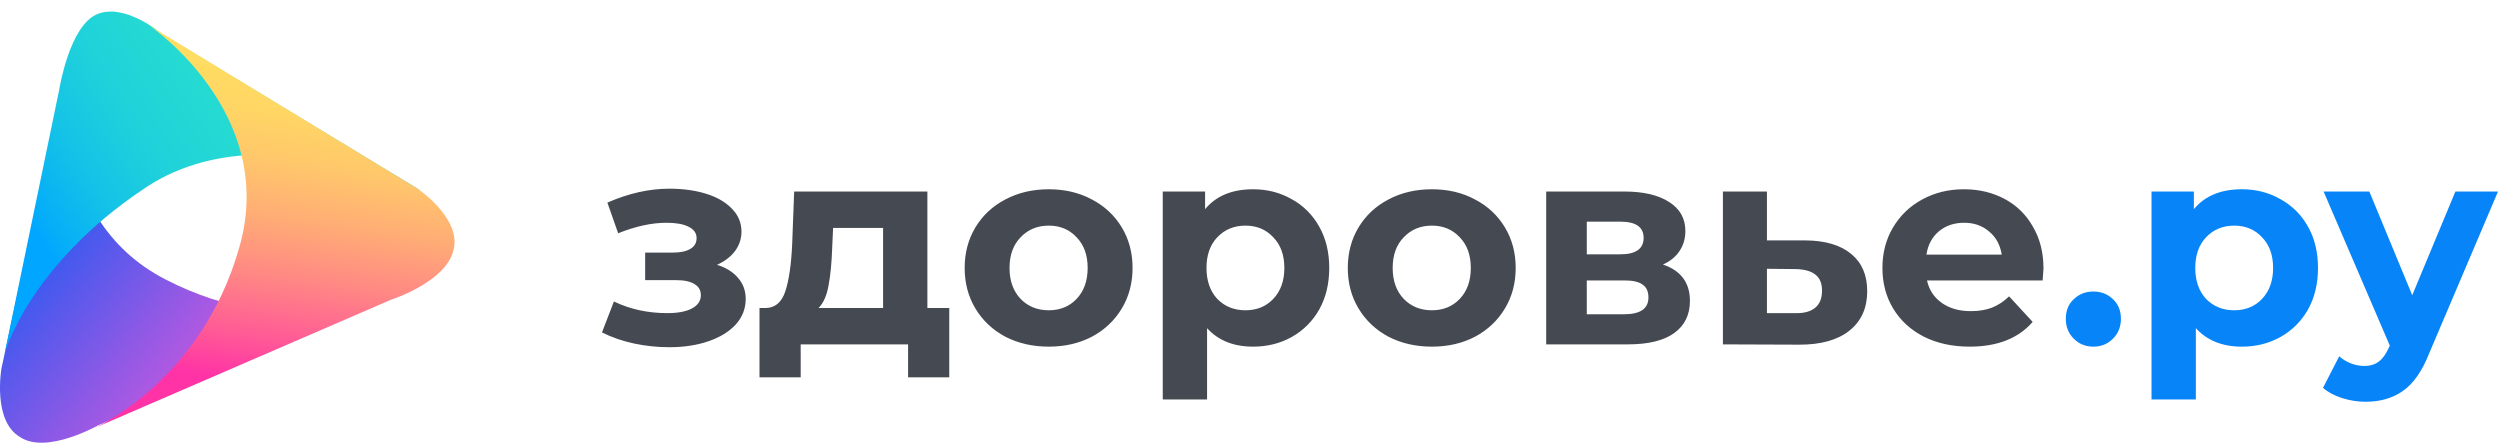 <svg width="112" height="20" viewBox="0 0 112 20" fill="none" xmlns="http://www.w3.org/2000/svg">
<path d="M32.123 11.864C32.53 11.991 32.844 12.187 33.065 12.45C33.294 12.713 33.408 13.027 33.408 13.391C33.408 13.824 33.26 14.206 32.963 14.537C32.666 14.859 32.259 15.11 31.741 15.288C31.224 15.466 30.638 15.555 29.985 15.555C29.45 15.555 28.924 15.5 28.407 15.39C27.889 15.279 27.41 15.114 26.968 14.893L27.503 13.506C28.224 13.854 29.022 14.028 29.896 14.028C30.362 14.028 30.727 13.96 30.99 13.824C31.262 13.68 31.398 13.48 31.398 13.226C31.398 13.005 31.304 12.84 31.117 12.73C30.931 12.611 30.659 12.551 30.303 12.551H28.903V11.317H30.125C30.473 11.317 30.74 11.262 30.927 11.151C31.113 11.041 31.207 10.88 31.207 10.668C31.207 10.447 31.088 10.277 30.85 10.159C30.621 10.04 30.29 9.98 29.858 9.98C29.196 9.98 28.474 10.137 27.694 10.451L27.21 9.077C28.16 8.661 29.085 8.453 29.985 8.453C30.604 8.453 31.156 8.53 31.639 8.682C32.131 8.835 32.517 9.06 32.797 9.357C33.078 9.645 33.218 9.985 33.218 10.375C33.218 10.697 33.12 10.99 32.925 11.253C32.73 11.508 32.462 11.711 32.123 11.864ZM42.527 13.799V16.904H40.682V15.428H35.871V16.904H34.025V13.799H34.305C34.73 13.79 35.022 13.54 35.184 13.048C35.345 12.556 35.447 11.856 35.489 10.948L35.578 8.58H41.547V13.799H42.527ZM37.283 11.088C37.258 11.784 37.203 12.352 37.118 12.793C37.042 13.234 36.893 13.57 36.673 13.799H39.562V10.21H37.322L37.283 11.088ZM46.984 15.53C46.263 15.53 45.614 15.381 45.037 15.084C44.468 14.779 44.023 14.359 43.7 13.824C43.378 13.29 43.217 12.683 43.217 12.004C43.217 11.325 43.378 10.719 43.7 10.184C44.023 9.65 44.468 9.234 45.037 8.937C45.614 8.631 46.263 8.479 46.984 8.479C47.705 8.479 48.35 8.631 48.919 8.937C49.487 9.234 49.932 9.65 50.255 10.184C50.577 10.719 50.739 11.325 50.739 12.004C50.739 12.683 50.577 13.29 50.255 13.824C49.932 14.359 49.487 14.779 48.919 15.084C48.35 15.381 47.705 15.53 46.984 15.53ZM46.984 13.9C47.493 13.9 47.909 13.731 48.231 13.391C48.562 13.043 48.727 12.581 48.727 12.004C48.727 11.427 48.562 10.969 48.231 10.63C47.909 10.282 47.493 10.108 46.984 10.108C46.475 10.108 46.055 10.282 45.724 10.63C45.393 10.969 45.227 11.427 45.227 12.004C45.227 12.581 45.393 13.043 45.724 13.391C46.055 13.731 46.475 13.9 46.984 13.9ZM56.139 8.479C56.775 8.479 57.352 8.627 57.87 8.924C58.396 9.213 58.807 9.624 59.104 10.159C59.401 10.685 59.55 11.3 59.55 12.004C59.55 12.708 59.401 13.328 59.104 13.862C58.807 14.388 58.396 14.8 57.87 15.097C57.352 15.385 56.775 15.53 56.139 15.53C55.265 15.53 54.577 15.254 54.077 14.702V17.897H52.091V8.58H53.988V9.37C54.48 8.776 55.197 8.479 56.139 8.479ZM55.795 13.9C56.304 13.9 56.72 13.731 57.042 13.391C57.373 13.043 57.539 12.581 57.539 12.004C57.539 11.427 57.373 10.969 57.042 10.63C56.72 10.282 56.304 10.108 55.795 10.108C55.286 10.108 54.866 10.282 54.535 10.63C54.212 10.969 54.051 11.427 54.051 12.004C54.051 12.581 54.212 13.043 54.535 13.391C54.866 13.731 55.286 13.9 55.795 13.9ZM64.148 15.53C63.427 15.53 62.778 15.381 62.201 15.084C61.633 14.779 61.187 14.359 60.865 13.824C60.542 13.29 60.381 12.683 60.381 12.004C60.381 11.325 60.542 10.719 60.865 10.184C61.187 9.65 61.633 9.234 62.201 8.937C62.778 8.631 63.427 8.479 64.148 8.479C64.87 8.479 65.514 8.631 66.083 8.937C66.651 9.234 67.097 9.65 67.419 10.184C67.742 10.719 67.903 11.325 67.903 12.004C67.903 12.683 67.742 13.29 67.419 13.824C67.097 14.359 66.651 14.779 66.083 15.084C65.514 15.381 64.87 15.53 64.148 15.53ZM64.148 13.9C64.657 13.9 65.073 13.731 65.396 13.391C65.727 13.043 65.892 12.581 65.892 12.004C65.892 11.427 65.727 10.969 65.396 10.63C65.073 10.282 64.657 10.108 64.148 10.108C63.639 10.108 63.219 10.282 62.888 10.63C62.557 10.969 62.392 11.427 62.392 12.004C62.392 12.581 62.557 13.043 62.888 13.391C63.219 13.731 63.639 13.9 64.148 13.9ZM74.499 11.851C75.305 12.123 75.709 12.666 75.709 13.48C75.709 14.1 75.475 14.579 75.008 14.919C74.542 15.258 73.846 15.428 72.921 15.428H69.269V8.58H72.769C73.625 8.58 74.296 8.737 74.779 9.051C75.263 9.357 75.505 9.79 75.505 10.35C75.505 10.689 75.416 10.99 75.238 11.253C75.068 11.508 74.822 11.707 74.499 11.851ZM71.088 11.393H72.59C73.286 11.393 73.634 11.147 73.634 10.655C73.634 10.171 73.286 9.93 72.59 9.93H71.088V11.393ZM72.756 14.079C73.485 14.079 73.85 13.828 73.85 13.328C73.85 13.065 73.765 12.874 73.596 12.755C73.426 12.628 73.159 12.564 72.794 12.564H71.088V14.079H72.756ZM80.889 10.77C81.78 10.778 82.463 10.982 82.939 11.38C83.414 11.771 83.651 12.326 83.651 13.048C83.651 13.803 83.384 14.393 82.849 14.817C82.323 15.233 81.581 15.441 80.622 15.441L77.186 15.428V8.58H79.159V10.77H80.889ZM80.444 14.028C80.826 14.036 81.118 13.956 81.322 13.786C81.526 13.616 81.627 13.362 81.627 13.022C81.627 12.691 81.526 12.45 81.322 12.297C81.127 12.144 80.834 12.063 80.444 12.055L79.159 12.042V14.028H80.444ZM91.548 12.03C91.548 12.055 91.535 12.233 91.51 12.564H86.33C86.423 12.988 86.644 13.323 86.992 13.57C87.34 13.816 87.772 13.939 88.29 13.939C88.646 13.939 88.96 13.888 89.232 13.786C89.512 13.676 89.77 13.506 90.008 13.277L91.064 14.422C90.42 15.161 89.478 15.53 88.239 15.53C87.467 15.53 86.784 15.381 86.19 15.084C85.596 14.779 85.138 14.359 84.815 13.824C84.493 13.29 84.332 12.683 84.332 12.004C84.332 11.334 84.489 10.731 84.803 10.197C85.125 9.654 85.562 9.234 86.114 8.937C86.674 8.631 87.297 8.479 87.984 8.479C88.655 8.479 89.261 8.623 89.804 8.911C90.347 9.2 90.772 9.616 91.077 10.159C91.391 10.693 91.548 11.317 91.548 12.03ZM87.997 9.98C87.547 9.98 87.17 10.108 86.864 10.362C86.559 10.617 86.372 10.965 86.304 11.406H89.677C89.609 10.973 89.423 10.63 89.117 10.375C88.812 10.112 88.438 9.98 87.997 9.98Z" fill="#454A52"/>
<path d="M93.783 15.53C93.435 15.53 93.142 15.411 92.904 15.173C92.667 14.936 92.548 14.639 92.548 14.282C92.548 13.917 92.667 13.625 92.904 13.404C93.142 13.175 93.435 13.06 93.783 13.06C94.131 13.06 94.423 13.175 94.661 13.404C94.898 13.625 95.017 13.917 95.017 14.282C95.017 14.639 94.898 14.936 94.661 15.173C94.423 15.411 94.131 15.53 93.783 15.53ZM100.435 8.479C101.072 8.479 101.649 8.627 102.166 8.924C102.692 9.213 103.104 9.624 103.401 10.159C103.698 10.685 103.846 11.3 103.846 12.004C103.846 12.708 103.698 13.328 103.401 13.862C103.104 14.388 102.692 14.8 102.166 15.097C101.649 15.385 101.072 15.53 100.435 15.53C99.561 15.53 98.874 15.254 98.374 14.702V17.897H96.388V8.58H98.285V9.37C98.777 8.776 99.494 8.479 100.435 8.479ZM100.092 13.9C100.601 13.9 101.017 13.731 101.339 13.391C101.67 13.043 101.835 12.581 101.835 12.004C101.835 11.427 101.67 10.969 101.339 10.63C101.017 10.282 100.601 10.108 100.092 10.108C99.583 10.108 99.163 10.282 98.832 10.63C98.509 10.969 98.348 11.427 98.348 12.004C98.348 12.581 98.509 13.043 98.832 13.391C99.163 13.731 99.583 13.9 100.092 13.9ZM111.911 8.58L108.819 15.848C108.505 16.637 108.115 17.193 107.648 17.515C107.19 17.837 106.634 17.999 105.981 17.999C105.624 17.999 105.272 17.944 104.924 17.833C104.576 17.723 104.292 17.57 104.071 17.375L104.797 15.962C104.95 16.098 105.124 16.204 105.319 16.28C105.522 16.357 105.722 16.395 105.917 16.395C106.188 16.395 106.409 16.327 106.579 16.191C106.748 16.064 106.901 15.848 107.037 15.542L107.062 15.479L104.097 8.58H106.146L108.068 13.226L110.002 8.58H111.911Z" fill="#0684F8"/>
<path d="M3.039 2.744C3.039 2.744 1.898 9.692 7.429 12.527C12.925 15.361 17.661 13.321 17.661 13.321L4.387 19.06C4.387 19.06 2.071 20.373 0.896 19.578C-0.349 18.852 0.066 16.502 0.066 16.502L3.039 2.744Z" fill="url(#paint0_linear_2001:6237)"/>
<path d="M18.872 8.551C18.872 8.551 11.613 4.956 6.462 8.447C1.277 11.904 0.205 15.845 0.205 15.845L2.659 3.988C2.659 3.988 3.109 1.154 4.353 0.635C5.598 0.116 7.222 1.499 7.222 1.499L18.872 8.551Z" fill="url(#paint1_linear_2001:6237)"/>
<path d="M6.703 1.153C6.703 1.153 12.476 5.059 10.713 11.109C8.985 17.158 4.18 19.198 4.18 19.198L17.523 13.425C17.523 13.425 20.012 12.63 20.323 11.178C20.668 9.761 18.698 8.447 18.698 8.447L6.703 1.153Z" fill="url(#paint2_linear_2001:6237)"/>
<defs>
<linearGradient id="paint0_linear_2001:6237" x1="10.987" y1="17.743" x2="0.237" y2="9.124" gradientUnits="userSpaceOnUse">
<stop stop-color="#E358DB"/>
<stop offset="1" stop-color="#0C5AF5"/>
</linearGradient>
<linearGradient id="paint1_linear_2001:6237" x1="0.857" y1="9.353" x2="13.467" y2="1.061" gradientUnits="userSpaceOnUse">
<stop stop-color="#00A6FF"/>
<stop offset="0.044" stop-color="#05ADF9"/>
<stop offset="0.222" stop-color="#14C2E7"/>
<stop offset="0.419" stop-color="#1FD1DA"/>
<stop offset="0.649" stop-color="#25DAD2"/>
<stop offset="0.985" stop-color="#27DDD0"/>
</linearGradient>
<linearGradient id="paint2_linear_2001:6237" x1="12.018" y1="17.223" x2="14.02" y2="3.464" gradientUnits="userSpaceOnUse">
<stop stop-color="#FF33A6"/>
<stop offset="0.147" stop-color="#FF5A96"/>
<stop offset="0.347" stop-color="#FF8884"/>
<stop offset="0.538" stop-color="#FFAD75"/>
<stop offset="0.716" stop-color="#FFC76B"/>
<stop offset="0.875" stop-color="#FFD664"/>
<stop offset="1" stop-color="#FFDC62"/>
</linearGradient>
</defs>
</svg>
